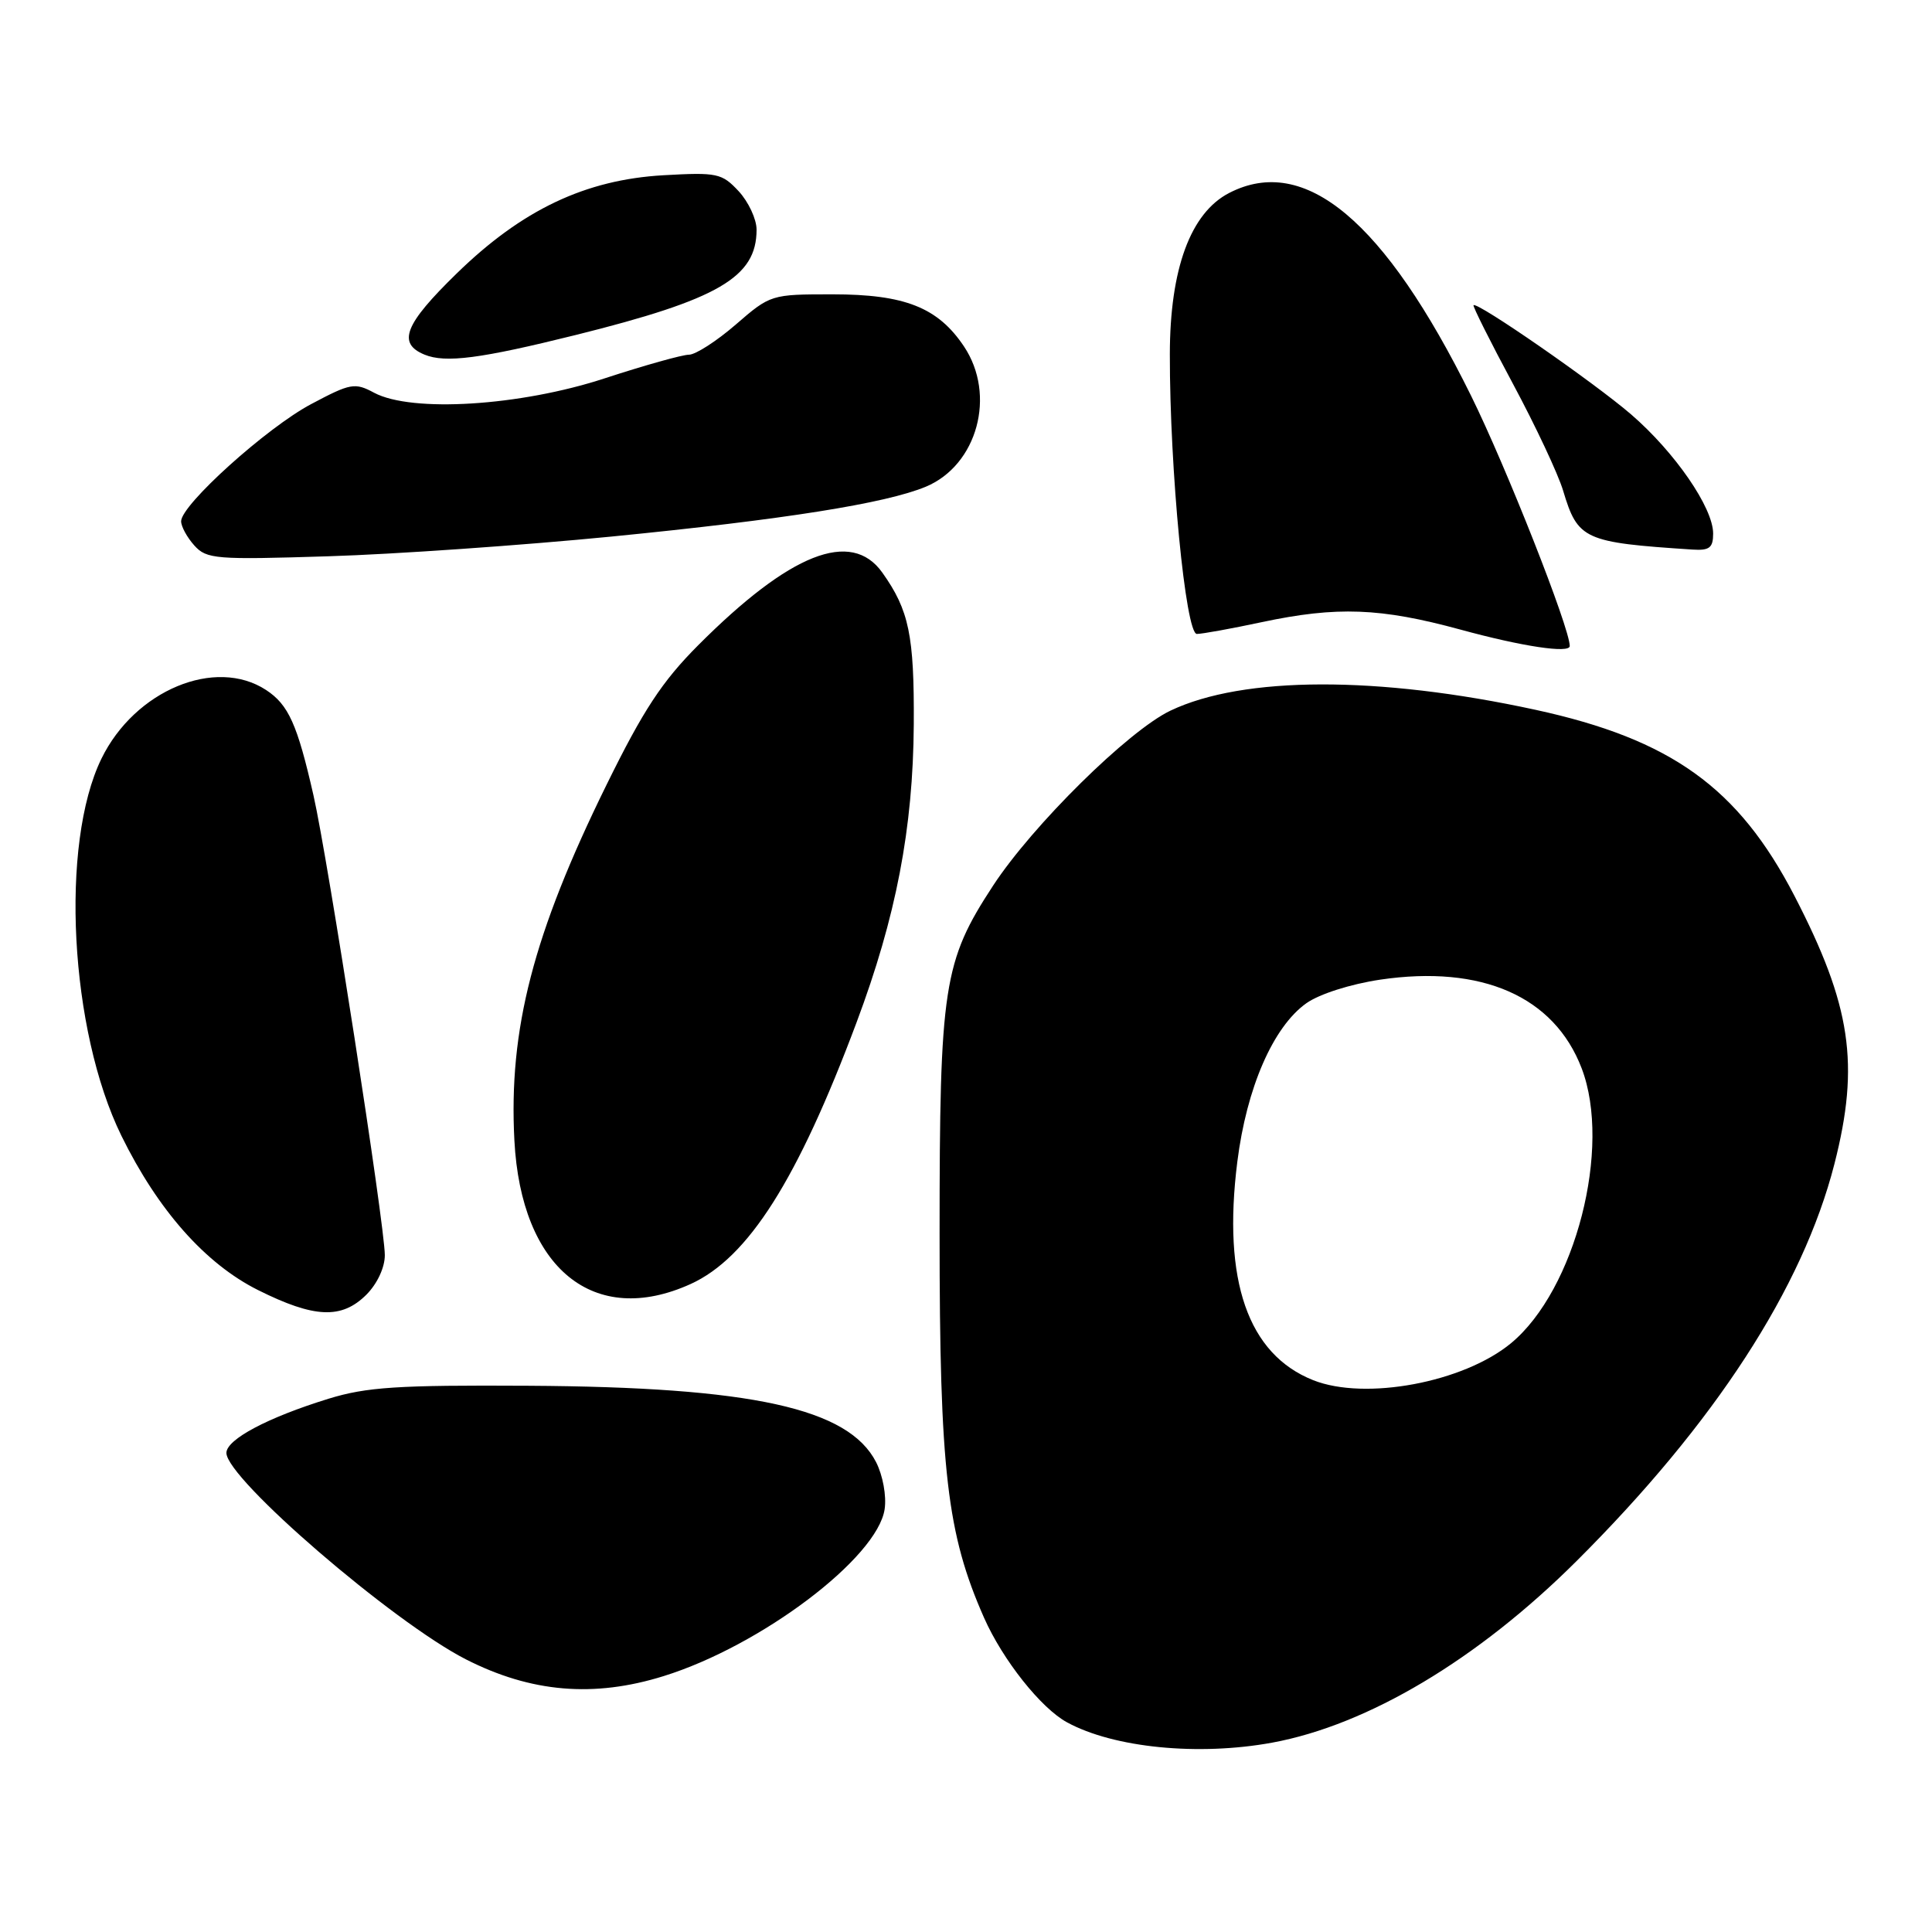 <?xml version="1.0" encoding="UTF-8" standalone="no"?>
<!DOCTYPE svg PUBLIC "-//W3C//DTD SVG 1.1//EN" "http://www.w3.org/Graphics/SVG/1.1/DTD/svg11.dtd" >
<svg xmlns="http://www.w3.org/2000/svg" xmlns:xlink="http://www.w3.org/1999/xlink" version="1.1" viewBox="0 0 256 256">
 <g >
 <path fill="currentColor"
d=" M 168.57 230.91 C 181.25 228.57 195.81 219.89 208.89 206.86 C 227.22 188.59 238.87 170.66 243.07 154.23 C 246.45 141.00 245.29 133.24 237.77 118.70 C 230.34 104.36 221.43 97.96 203.45 94.05 C 182.62 89.53 164.72 89.57 155.08 94.17 C 149.51 96.83 136.82 109.36 131.59 117.35 C 125.00 127.42 124.50 130.68 124.50 163.50 C 124.50 194.87 125.47 203.22 130.40 214.38 C 132.88 219.97 137.94 226.35 141.39 228.22 C 147.60 231.60 158.80 232.70 168.57 230.91 Z  M 87.94 222.09 C 100.84 218.08 116.27 206.42 117.22 199.97 C 117.48 198.21 116.98 195.50 116.09 193.75 C 112.44 186.60 99.65 183.79 70.00 183.62 C 52.69 183.52 48.57 183.79 43.53 185.34 C 35.46 187.83 30.00 190.73 30.00 192.52 C 30.00 195.93 52.04 214.92 61.73 219.87 C 70.37 224.27 78.68 224.98 87.94 222.09 Z  M 48.55 171.55 C 49.99 170.10 51.00 167.94 50.99 166.30 C 50.98 162.35 43.43 113.71 41.54 105.40 C 39.40 95.98 38.23 93.38 35.26 91.43 C 28.54 87.03 17.87 91.47 13.45 100.51 C 7.92 111.81 9.23 136.52 16.09 150.50 C 20.93 160.36 27.21 167.45 34.19 170.94 C 41.66 174.67 45.27 174.82 48.55 171.55 Z  M 91.51 170.14 C 99.14 166.67 105.68 156.36 113.49 135.50 C 118.74 121.49 120.99 109.77 121.08 96.00 C 121.15 84.20 120.46 80.86 116.91 75.87 C 112.79 70.09 104.69 73.29 92.50 85.51 C 87.73 90.30 85.24 94.08 80.35 104.03 C 70.66 123.74 67.38 136.38 68.16 151.12 C 69.05 168.09 78.70 175.95 91.51 170.14 Z  M 208.00 85.60 C 208.00 83.21 199.58 61.86 194.91 52.41 C 183.47 29.26 172.89 20.39 162.87 25.57 C 157.75 28.21 155.02 35.64 155.01 46.95 C 154.99 62.24 157.10 84.00 158.59 84.00 C 159.29 84.00 163.16 83.30 167.18 82.44 C 177.16 80.32 182.92 80.54 193.50 83.42 C 201.73 85.67 208.00 86.61 208.00 85.60 Z  M 81.00 71.10 C 103.91 68.84 117.35 66.71 122.68 64.49 C 129.51 61.63 132.04 52.34 127.73 45.90 C 124.28 40.74 119.90 39.00 110.31 39.00 C 102.19 39.00 102.08 39.03 97.50 43.00 C 94.96 45.20 92.16 47.00 91.29 47.00 C 90.42 47.00 85.39 48.41 80.10 50.14 C 68.92 53.80 54.55 54.70 49.57 52.04 C 47.02 50.67 46.45 50.77 41.24 53.54 C 35.36 56.65 24.00 66.89 24.00 69.07 C 24.00 69.77 24.79 71.21 25.75 72.28 C 27.38 74.09 28.58 74.18 43.50 73.71 C 52.30 73.44 69.17 72.26 81.00 71.10 Z  M 227.00 70.70 C 227.00 67.27 221.93 59.92 216.13 54.91 C 211.22 50.68 195.77 39.97 195.25 40.44 C 195.12 40.56 197.46 45.25 200.47 50.85 C 203.48 56.46 206.47 62.83 207.12 65.01 C 209.07 71.51 209.88 71.88 224.25 72.82 C 226.51 72.97 227.00 72.59 227.00 70.70 Z  M 76.28 44.39 C 95.23 39.67 100.25 36.74 100.25 30.43 C 100.25 29.04 99.18 26.75 97.88 25.34 C 95.65 22.95 95.03 22.82 87.92 23.22 C 77.56 23.81 69.16 27.80 60.51 36.24 C 53.60 42.97 52.61 45.49 56.25 46.99 C 59.02 48.13 63.65 47.53 76.28 44.39 Z  M 174.00 182.88 C 165.36 179.44 161.97 169.70 163.95 153.95 C 165.18 144.15 168.69 136.07 173.09 132.94 C 174.80 131.72 178.93 130.40 182.88 129.81 C 196.35 127.82 205.94 132.04 209.58 141.56 C 213.59 152.06 208.74 170.93 200.22 177.98 C 193.93 183.18 180.90 185.62 174.00 182.88 Z "/>
</g>
</svg>